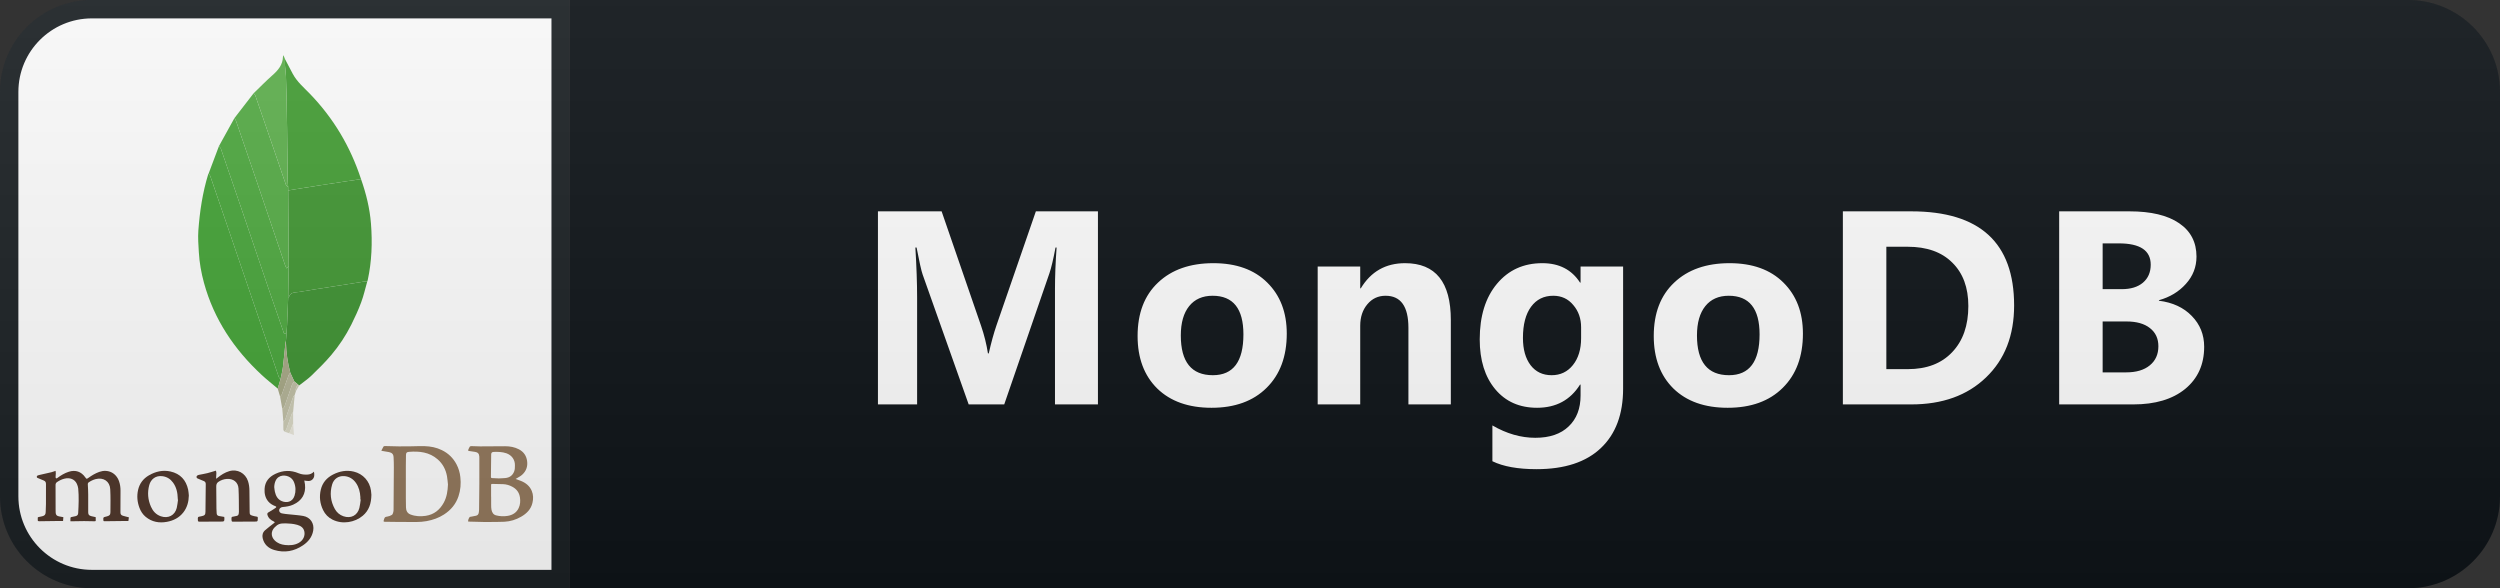 <svg width="136" height="32" viewBox="0 0 136 32" fill="none" xmlns="http://www.w3.org/2000/svg">
<rect x="0" y="0" width="136" height="32" fill="#333333" stroke="none"/>
<path d="M131 0H31V32H131C133.761 32 136 29.761 136 27V5C136 2.239 133.761 0 131 0Z" fill="#0F1418"/>
<path d="M5 0.5H30.5V31.5H5C2.515 31.5 0.5 29.485 0.5 27V5C0.5 2.515 2.515 0.5 5 0.5Z" fill="white" stroke="#1C2125"/>
<path fill-rule="evenodd" clip-rule="evenodd" d="M20.744 24.517C20.782 24.445 20.819 24.381 20.85 24.315C20.87 24.273 20.9 24.264 20.942 24.265C21.198 24.273 21.453 24.28 21.709 24.283C21.926 24.285 22.144 24.281 22.361 24.279C22.606 24.276 22.851 24.263 23.096 24.27C23.421 24.279 23.739 24.342 24.033 24.485C24.385 24.655 24.652 24.915 24.833 25.257C24.947 25.474 25.018 25.711 25.043 25.954C25.082 26.311 25.056 26.659 24.941 27C24.799 27.423 24.528 27.747 24.152 27.989C23.863 28.176 23.546 28.286 23.206 28.349C22.846 28.416 22.485 28.394 22.124 28.395C21.728 28.397 21.332 28.388 20.936 28.384C20.867 28.383 20.857 28.37 20.876 28.305L20.893 28.245C20.931 28.126 20.952 28.121 21.075 28.101C21.162 28.087 21.246 28.056 21.32 28.009C21.362 27.982 21.379 27.912 21.395 27.857C21.409 27.81 21.41 27.758 21.41 27.708C21.416 26.948 21.422 26.188 21.425 25.429C21.426 25.237 21.421 25.045 21.41 24.853C21.402 24.719 21.329 24.627 21.167 24.595C21.041 24.571 20.914 24.552 20.787 24.53L20.744 24.517ZM24.369 26.356C24.352 26.205 24.343 26.052 24.316 25.903C24.25 25.546 24.091 25.234 23.811 24.99C23.359 24.595 22.815 24.534 22.244 24.581C22.115 24.592 22.087 24.636 22.085 24.767C22.081 24.953 22.078 25.14 22.078 25.326C22.077 25.917 22.077 26.508 22.078 27.099C22.078 27.267 22.08 27.435 22.085 27.603C22.09 27.774 22.154 27.92 22.325 27.986C22.594 28.091 22.878 28.104 23.16 28.061C23.612 27.993 23.928 27.734 24.14 27.346C24.308 27.038 24.355 26.702 24.369 26.356ZM25.467 28.368C25.461 28.276 25.5 28.2 25.547 28.13C25.56 28.112 25.604 28.112 25.634 28.107L25.893 28.056C25.984 28.037 26.032 27.977 26.045 27.889C26.054 27.831 26.062 27.772 26.062 27.713C26.069 27.248 26.073 26.783 26.076 26.317C26.078 25.852 26.076 25.386 26.076 24.92L26.074 24.831C26.065 24.681 25.991 24.604 25.84 24.582L25.513 24.533C25.472 24.527 25.458 24.508 25.472 24.473C25.498 24.413 25.522 24.351 25.557 24.296C25.571 24.276 25.616 24.269 25.646 24.269C25.802 24.271 25.959 24.283 26.115 24.283L27.477 24.275C27.74 24.275 27.993 24.32 28.229 24.443C28.488 24.579 28.633 24.789 28.674 25.075C28.717 25.376 28.625 25.629 28.401 25.83C28.31 25.913 28.191 25.967 28.084 26.035L28.05 26.056C28.148 26.092 28.243 26.123 28.334 26.16C28.602 26.267 28.815 26.436 28.928 26.706C29.017 26.919 29.017 27.14 28.964 27.361C28.882 27.706 28.651 27.936 28.35 28.109C28.068 28.272 27.763 28.367 27.438 28.383C27.138 28.398 26.837 28.393 26.536 28.396L26.362 28.397C26.072 28.39 25.783 28.383 25.493 28.375L25.467 28.368ZM26.715 27.018H26.718C26.718 27.164 26.716 27.31 26.719 27.456C26.721 27.55 26.717 27.647 26.738 27.738C26.769 27.874 26.832 27.997 26.987 28.036C27.195 28.09 27.411 28.099 27.623 28.063C27.888 28.018 28.1 27.887 28.216 27.638C28.302 27.454 28.315 27.258 28.285 27.058C28.246 26.794 28.104 26.603 27.867 26.478C27.712 26.395 27.547 26.345 27.37 26.338C27.173 26.331 26.975 26.331 26.778 26.325C26.722 26.323 26.715 26.351 26.715 26.395C26.716 26.603 26.715 26.81 26.715 27.018ZM27.136 26.025C27.244 26.02 27.366 26.018 27.488 26.006C27.72 25.983 27.884 25.868 27.97 25.649C28.013 25.538 28.011 25.424 28.012 25.308C28.016 25.007 27.837 24.76 27.547 24.658C27.322 24.58 27.091 24.578 26.858 24.584C26.764 24.587 26.722 24.628 26.72 24.721L26.706 25.939C26.706 25.987 26.727 26.008 26.775 26.009L27.136 26.025Z" fill="#94795D"/>
<path fill-rule="evenodd" clip-rule="evenodd" d="M3.447 28.134L3.43 28.344C3.277 28.344 3.136 28.343 2.994 28.344C2.728 28.347 2.462 28.351 2.195 28.355L2.169 28.357C2.131 28.352 2.062 28.352 2.06 28.341C2.049 28.279 2.053 28.213 2.056 28.149C2.056 28.141 2.082 28.132 2.097 28.128L2.304 28.083C2.433 28.05 2.479 27.995 2.485 27.864C2.492 27.716 2.499 27.568 2.5 27.42C2.502 27.055 2.499 26.692 2.501 26.327C2.501 26.242 2.471 26.179 2.39 26.144C2.295 26.102 2.198 26.062 2.101 26.023C2.055 26.005 1.995 25.995 2 25.934C2.006 25.872 2.064 25.856 2.118 25.844C2.344 25.793 2.57 25.744 2.796 25.689C2.868 25.672 2.938 25.642 3.024 25.613C3.029 25.659 3.037 25.703 3.036 25.747L3.023 25.955C3.023 25.979 3.035 26.01 3.053 26.023C3.064 26.032 3.1 26.017 3.118 26.003C3.311 25.859 3.515 25.735 3.747 25.662C4.107 25.549 4.416 25.654 4.633 25.959C4.709 26.067 4.709 26.067 4.815 25.992C4.996 25.862 5.186 25.747 5.399 25.672C5.865 25.506 6.313 25.716 6.475 26.179C6.534 26.346 6.557 26.52 6.556 26.697L6.552 27.872C6.552 27.969 6.584 28.024 6.678 28.054C6.784 28.088 6.893 28.111 7.011 28.142L6.984 28.344C6.849 28.344 6.725 28.343 6.601 28.344C6.298 28.347 5.995 28.349 5.692 28.355C5.639 28.357 5.626 28.344 5.623 28.295C5.614 28.14 5.613 28.14 5.761 28.105L5.812 28.092C5.957 28.053 6.005 28.009 6.007 27.864C6.01 27.448 6.019 27.03 5.997 26.614C5.975 26.183 5.627 25.953 5.202 26.064C5.065 26.101 4.936 26.162 4.821 26.244C4.782 26.272 4.774 26.304 4.777 26.353C4.789 26.536 4.797 26.72 4.798 26.904C4.801 27.226 4.797 27.548 4.798 27.87C4.799 28 4.844 28.05 4.975 28.081L5.17 28.125L5.206 28.133C5.209 28.194 5.211 28.255 5.208 28.316C5.206 28.355 5.176 28.358 5.142 28.357C4.953 28.353 4.764 28.346 4.575 28.347C4.344 28.347 4.114 28.354 3.884 28.358H3.83C3.83 28.293 3.827 28.231 3.833 28.169C3.834 28.154 3.86 28.133 3.879 28.128L4.105 28.081C4.202 28.058 4.248 28.009 4.253 27.913C4.279 27.467 4.297 27.021 4.255 26.575C4.244 26.487 4.219 26.402 4.181 26.321C4.065 26.069 3.804 25.964 3.502 26.04C3.359 26.075 3.23 26.14 3.108 26.221C3.081 26.238 3.059 26.26 3.044 26.287C3.029 26.314 3.022 26.345 3.022 26.376C3.022 26.82 3.024 27.265 3.025 27.71L3.028 27.881C3.031 28.001 3.082 28.064 3.203 28.089C3.28 28.107 3.359 28.118 3.447 28.134Z" fill="#50382B"/>
<path fill-rule="evenodd" clip-rule="evenodd" d="M17.078 25.658C17.113 25.825 17.113 25.976 16.988 26.09C16.864 26.203 16.707 26.165 16.554 26.14C16.568 26.219 16.584 26.287 16.591 26.355C16.647 26.863 16.425 27.24 15.946 27.455C15.765 27.536 15.574 27.566 15.378 27.582C15.28 27.589 15.195 27.663 15.186 27.741C15.176 27.821 15.227 27.903 15.329 27.927C15.449 27.955 15.575 27.963 15.698 27.977C15.963 28.007 16.23 28.021 16.492 28.067C16.887 28.137 17.108 28.477 17.038 28.868C16.977 29.216 16.772 29.469 16.486 29.663C16.005 29.991 15.478 30.087 14.916 29.919C14.595 29.823 14.368 29.616 14.29 29.279C14.251 29.111 14.292 28.959 14.421 28.844C14.574 28.709 14.741 28.588 14.901 28.46L14.953 28.409L14.893 28.368C14.73 28.292 14.599 28.187 14.548 28.006C14.531 27.945 14.549 27.904 14.602 27.873C14.692 27.819 14.782 27.765 14.871 27.71C14.913 27.684 14.954 27.657 14.993 27.628C15.047 27.588 15.042 27.558 14.978 27.535C14.831 27.481 14.699 27.403 14.597 27.284C14.427 27.084 14.379 26.846 14.393 26.594C14.415 26.202 14.631 25.943 14.983 25.777C15.402 25.579 15.822 25.567 16.249 25.747C16.407 25.813 16.573 25.827 16.742 25.816C16.869 25.807 16.98 25.76 17.078 25.658ZM15.536 28.471C15.221 28.468 15.123 28.507 14.938 28.691C14.732 28.899 14.733 29.186 14.939 29.394C15.095 29.552 15.291 29.625 15.508 29.648C15.761 29.673 16.011 29.663 16.242 29.538C16.488 29.404 16.61 29.156 16.555 28.906C16.509 28.699 16.354 28.605 16.166 28.55C15.951 28.489 15.73 28.477 15.536 28.471ZM14.918 26.495C14.93 26.581 14.934 26.668 14.954 26.752C15.004 26.97 15.1 27.161 15.321 27.258C15.579 27.372 15.91 27.323 16.023 26.966C16.1 26.729 16.091 26.472 15.997 26.24C15.958 26.134 15.886 26.042 15.792 25.977C15.568 25.823 15.162 25.803 14.997 26.143C14.944 26.254 14.923 26.372 14.918 26.495Z" fill="#4F382B"/>
<path fill-rule="evenodd" clip-rule="evenodd" d="M11.746 25.603C11.754 25.641 11.771 25.684 11.771 25.728C11.772 25.81 11.763 25.892 11.758 25.974V26.046L11.829 25.993C12.023 25.836 12.231 25.702 12.474 25.63C12.912 25.5 13.349 25.736 13.492 26.175C13.546 26.341 13.567 26.513 13.569 26.687C13.574 27.075 13.577 27.462 13.581 27.849C13.582 27.988 13.598 28.013 13.732 28.053C13.808 28.076 13.886 28.093 13.964 28.104C14.007 28.111 14.026 28.127 14.024 28.169L14.024 28.207C14.022 28.367 14.011 28.375 13.853 28.374C13.475 28.373 13.097 28.376 12.718 28.379C12.605 28.38 12.605 28.383 12.594 28.273L12.592 28.21C12.599 28.116 12.601 28.117 12.695 28.103C12.759 28.094 12.822 28.079 12.884 28.063C12.948 28.047 12.979 28.001 12.987 27.939C12.992 27.907 12.997 27.876 12.997 27.844C12.992 27.421 12.998 26.997 12.975 26.575C12.956 26.233 12.691 26.029 12.342 26.053C12.174 26.064 12.012 26.121 11.875 26.217C11.782 26.282 11.763 26.374 11.764 26.474C11.766 26.869 11.769 27.265 11.774 27.661C11.775 27.748 11.777 27.834 11.786 27.921C11.794 28.015 11.828 28.053 11.922 28.073C12.011 28.093 12.103 28.104 12.199 28.119L12.207 28.192C12.21 28.362 12.192 28.375 12.024 28.374C11.633 28.372 11.242 28.375 10.851 28.379C10.79 28.38 10.763 28.361 10.765 28.302L10.764 28.277C10.754 28.124 10.758 28.118 10.905 28.093L10.975 28.079C11.134 28.044 11.175 28.002 11.177 27.843C11.185 27.34 11.187 26.836 11.193 26.332C11.193 26.26 11.165 26.204 11.097 26.174C11.001 26.133 10.904 26.092 10.807 26.053C10.753 26.032 10.692 26.018 10.69 25.945C10.688 25.893 10.744 25.848 10.821 25.832C10.974 25.802 11.129 25.776 11.281 25.739C11.432 25.702 11.58 25.652 11.746 25.603Z" fill="#4F372B"/>
<path fill-rule="evenodd" clip-rule="evenodd" d="M20.204 26.919C20.197 27.39 20.073 27.77 19.735 28.056C19.306 28.418 18.638 28.541 18.092 28.27C17.859 28.155 17.687 27.977 17.576 27.747C17.404 27.393 17.362 27.021 17.451 26.64C17.539 26.264 17.771 25.991 18.119 25.814C18.476 25.632 18.852 25.561 19.248 25.656C19.75 25.777 20.111 26.179 20.182 26.692C20.195 26.782 20.2 26.872 20.204 26.919ZM19.623 27.174L19.604 27.172C19.604 27.128 19.607 27.083 19.604 27.039C19.587 26.762 19.524 26.499 19.361 26.268C19.207 26.049 18.996 25.919 18.723 25.9C18.416 25.879 18.159 26.048 18.068 26.356C17.933 26.818 17.979 27.268 18.217 27.692C18.321 27.876 18.475 28.013 18.681 28.084C19.086 28.224 19.444 28.043 19.549 27.636C19.588 27.485 19.599 27.328 19.623 27.174Z" fill="#4F382B"/>
<path fill-rule="evenodd" clip-rule="evenodd" d="M10.273 26.956C10.265 27.293 10.184 27.605 9.972 27.877C9.745 28.167 9.433 28.323 9.078 28.388C8.658 28.465 8.264 28.395 7.927 28.118C7.767 27.986 7.658 27.817 7.586 27.625C7.467 27.31 7.438 26.988 7.51 26.659C7.588 26.307 7.79 26.038 8.103 25.857C8.466 25.649 8.856 25.556 9.274 25.649C9.81 25.77 10.12 26.114 10.235 26.635C10.258 26.74 10.261 26.849 10.273 26.956ZM9.686 27.178L9.67 27.176V27.113C9.661 26.803 9.6 26.508 9.412 26.251C9.273 26.06 9.087 25.94 8.848 25.906C8.459 25.852 8.204 26.079 8.12 26.387C8.01 26.791 8.044 27.189 8.215 27.571C8.321 27.809 8.489 27.995 8.746 28.085C9.148 28.225 9.512 28.04 9.614 27.634C9.651 27.485 9.662 27.331 9.686 27.178Z" fill="#4F372B"/>
<path fill-rule="evenodd" clip-rule="evenodd" d="M19.64 9.744C19.917 10.531 20.116 11.334 20.181 12.166C20.262 13.199 20.225 14.225 20.004 15.241L19.976 15.322C19.906 15.322 19.835 15.313 19.767 15.324C19.194 15.413 18.621 15.505 18.048 15.596C17.456 15.69 16.863 15.781 16.272 15.882C16.063 15.917 15.803 15.875 15.719 16.16L15.678 16.173L15.707 14.47L15.678 10.361L15.954 10.314C16.405 10.242 16.856 10.168 17.308 10.097C17.847 10.013 18.386 9.931 18.925 9.849C19.164 9.813 19.402 9.779 19.64 9.744Z" fill="#439934"/>
<path fill-rule="evenodd" clip-rule="evenodd" d="M15.109 21.139C14.818 20.892 14.516 20.657 14.238 20.398C12.736 19.005 11.638 17.365 11.097 15.388C10.948 14.844 10.849 14.291 10.817 13.729C10.794 13.335 10.762 12.938 10.79 12.547C10.866 11.506 11.019 10.475 11.329 9.472L11.346 9.449C11.376 9.488 11.419 9.523 11.435 9.568C11.738 10.445 12.038 11.324 12.338 12.203C13.278 14.965 14.216 17.727 15.158 20.489C15.177 20.543 15.224 20.587 15.258 20.636L15.109 21.139Z" fill="#45A538"/>
<path fill-rule="evenodd" clip-rule="evenodd" d="M19.64 9.744C19.402 9.779 19.163 9.813 18.925 9.849C18.386 9.931 17.847 10.013 17.308 10.097C16.856 10.167 16.405 10.241 15.954 10.314L15.678 10.361L15.676 10.184C15.666 10.038 15.651 9.893 15.649 9.747L15.618 6.962C15.611 6.381 15.6 5.8 15.588 5.22C15.582 4.859 15.571 4.498 15.556 4.137C15.547 3.943 15.515 3.751 15.503 3.557C15.495 3.446 15.505 3.333 15.508 3.222C15.649 3.49 15.786 3.76 15.931 4.026C16.159 4.447 16.523 4.757 16.851 5.095C18.147 6.433 19.067 7.988 19.64 9.744Z" fill="#46A037"/>
<path fill-rule="evenodd" clip-rule="evenodd" d="M15.678 16.173L15.719 16.16C15.803 15.875 16.063 15.917 16.272 15.882C16.863 15.781 17.456 15.69 18.048 15.596C18.621 15.505 19.194 15.413 19.767 15.324C19.835 15.313 19.906 15.322 19.976 15.322C19.869 15.698 19.784 16.083 19.648 16.448C19.494 16.863 19.307 17.268 19.109 17.665C18.812 18.258 18.445 18.813 18.015 19.32C17.684 19.711 17.316 20.072 16.947 20.429C16.742 20.627 16.502 20.787 16.278 20.965L16.22 20.926L16.011 20.75L15.795 20.283C15.647 19.739 15.566 19.179 15.555 18.616L15.559 18.521L15.588 18.11C15.598 17.97 15.611 17.829 15.617 17.689C15.639 17.184 15.658 16.679 15.678 16.173Z" fill="#409433"/>
<path fill-rule="evenodd" clip-rule="evenodd" d="M15.678 16.173C15.658 16.679 15.639 17.184 15.617 17.689C15.611 17.83 15.598 17.97 15.588 18.11L15.456 18.16C15.164 17.312 14.871 16.473 14.585 15.633C14.111 14.242 13.643 12.848 13.17 11.457C12.788 10.334 12.403 9.212 12.016 8.09C11.998 8.038 11.946 7.997 11.91 7.95L12.753 6.425C12.782 6.474 12.82 6.521 12.838 6.574C13.229 7.71 13.618 8.846 14.004 9.983C14.506 11.462 15.005 12.943 15.507 14.422C15.527 14.482 15.56 14.536 15.592 14.602L15.707 14.47L15.678 16.173Z" fill="#4FAA41"/>
<path fill-rule="evenodd" clip-rule="evenodd" d="M11.91 7.95C11.946 7.997 11.998 8.038 12.016 8.09C12.403 9.212 12.788 10.334 13.17 11.457C13.643 12.848 14.111 14.242 14.585 15.633C14.871 16.473 15.164 17.312 15.456 18.16L15.588 18.11L15.558 18.522L15.531 18.616C15.486 19.067 15.447 19.518 15.391 19.967C15.363 20.192 15.304 20.413 15.258 20.636C15.224 20.587 15.177 20.543 15.158 20.489C14.216 17.727 13.277 14.965 12.337 12.203C12.038 11.324 11.737 10.446 11.435 9.568C11.419 9.523 11.376 9.488 11.346 9.449L11.91 7.95Z" fill="#4AA73C"/>
<path fill-rule="evenodd" clip-rule="evenodd" d="M15.707 14.47L15.592 14.602C15.56 14.536 15.527 14.482 15.507 14.422C15.005 12.943 14.506 11.462 14.004 9.983C13.617 8.846 13.229 7.71 12.838 6.574C12.82 6.521 12.782 6.474 12.753 6.425L13.796 5.075C13.829 5.118 13.875 5.157 13.892 5.205C14.182 6.039 14.469 6.874 14.754 7.71C15.021 8.49 15.283 9.271 15.553 10.05C15.571 10.102 15.634 10.139 15.676 10.184L15.678 10.361L15.707 14.47Z" fill="#57AE47"/>
<path fill-rule="evenodd" clip-rule="evenodd" d="M15.676 10.184C15.633 10.139 15.571 10.103 15.553 10.05C15.283 9.271 15.021 8.49 14.754 7.71C14.469 6.874 14.182 6.039 13.892 5.205C13.875 5.157 13.829 5.118 13.796 5.075C14.135 4.749 14.463 4.41 14.816 4.098C15.13 3.822 15.382 3.525 15.393 3.087L15.418 3L15.508 3.221C15.505 3.333 15.495 3.445 15.503 3.557C15.515 3.75 15.547 3.943 15.556 4.137C15.572 4.497 15.58 4.858 15.588 5.219C15.6 5.8 15.611 6.381 15.618 6.962L15.649 9.747C15.651 9.893 15.666 10.038 15.676 10.184Z" fill="#60B24F"/>
<path fill-rule="evenodd" clip-rule="evenodd" d="M15.258 20.636C15.304 20.413 15.364 20.192 15.392 19.967C15.447 19.518 15.486 19.066 15.532 18.616L15.543 18.614L15.555 18.616C15.566 19.18 15.647 19.739 15.795 20.284C15.764 20.323 15.722 20.358 15.705 20.402C15.58 20.75 15.462 21.1 15.336 21.447C15.319 21.495 15.271 21.532 15.237 21.573L15.108 21.139L15.258 20.636Z" fill="#A9AA88"/>
<path fill-rule="evenodd" clip-rule="evenodd" d="M15.237 21.573C15.271 21.532 15.319 21.495 15.336 21.447C15.462 21.1 15.58 20.75 15.705 20.402C15.722 20.358 15.764 20.323 15.795 20.284L16.011 20.751C15.968 20.81 15.909 20.864 15.886 20.93L15.472 22.127C15.454 22.175 15.396 22.208 15.357 22.249L15.237 21.573Z" fill="#B6B598"/>
<path fill-rule="evenodd" clip-rule="evenodd" d="M15.357 22.249C15.396 22.208 15.454 22.175 15.472 22.127L15.886 20.93C15.909 20.864 15.968 20.81 16.011 20.751L16.22 20.926C16.119 21.024 16.063 21.138 16.097 21.281L16.033 21.486C16.004 21.521 15.962 21.552 15.948 21.592C15.804 21.999 15.666 22.409 15.52 22.816C15.502 22.867 15.45 22.908 15.415 22.953L15.357 22.249Z" fill="#C2C1A7"/>
<path fill-rule="evenodd" clip-rule="evenodd" d="M15.415 22.953C15.45 22.907 15.502 22.867 15.52 22.816C15.666 22.408 15.804 21.999 15.948 21.592C15.962 21.552 16.004 21.521 16.033 21.486L15.945 22.425C15.922 22.452 15.888 22.475 15.877 22.506L15.585 23.329C15.564 23.385 15.525 23.435 15.495 23.488C15.467 23.453 15.418 23.419 15.416 23.382C15.408 23.24 15.414 23.096 15.415 22.953Z" fill="#CECDB7"/>
<path fill-rule="evenodd" clip-rule="evenodd" d="M15.495 23.488C15.525 23.435 15.565 23.385 15.585 23.329L15.877 22.506C15.888 22.475 15.922 22.452 15.945 22.426L15.948 23.042L15.738 23.572L15.495 23.488Z" fill="#DBDAC7"/>
<path fill-rule="evenodd" clip-rule="evenodd" d="M15.738 23.572L15.948 23.042L15.991 23.669L15.738 23.572Z" fill="#EBE9DC"/>
<path fill-rule="evenodd" clip-rule="evenodd" d="M16.097 21.281C16.063 21.138 16.119 21.024 16.22 20.926L16.278 20.965L16.097 21.281Z" fill="#CECDB7"/>
<path fill-rule="evenodd" clip-rule="evenodd" d="M15.555 18.616L15.543 18.614L15.532 18.616L15.558 18.522L15.555 18.616Z" fill="#4FAA41"/>
<path d="M59.728 22H57.391V15.716C57.391 15.037 57.42 14.288 57.479 13.467H57.42C57.298 14.112 57.188 14.576 57.091 14.859L54.63 22H52.696L50.191 14.932C50.123 14.742 50.013 14.253 49.862 13.467H49.796C49.859 14.502 49.891 15.411 49.891 16.192V22H47.76V11.497H51.224L53.37 17.723C53.541 18.221 53.666 18.721 53.744 19.224H53.788C53.919 18.643 54.059 18.138 54.205 17.708L56.351 11.497H59.728V22ZM65.906 22.183C64.656 22.183 63.672 21.834 62.955 21.136C62.242 20.433 61.885 19.48 61.885 18.279C61.885 17.039 62.256 16.07 62.998 15.372C63.741 14.668 64.744 14.317 66.009 14.317C67.254 14.317 68.23 14.668 68.938 15.372C69.646 16.07 70 16.995 70 18.148C70 19.393 69.634 20.377 68.902 21.099C68.174 21.822 67.176 22.183 65.906 22.183ZM65.965 16.089C65.418 16.089 64.993 16.277 64.69 16.653C64.388 17.029 64.236 17.561 64.236 18.25C64.236 19.69 64.817 20.411 65.979 20.411C67.088 20.411 67.642 19.671 67.642 18.191C67.642 16.79 67.083 16.089 65.965 16.089ZM78.925 22H76.618V17.832C76.618 16.67 76.203 16.089 75.373 16.089C74.973 16.089 74.643 16.243 74.385 16.551C74.126 16.858 73.996 17.249 73.996 17.723V22H71.682V14.5H73.996V15.687H74.026C74.577 14.773 75.38 14.317 76.435 14.317C78.095 14.317 78.925 15.347 78.925 17.408V22ZM88.297 21.143C88.297 22.535 87.894 23.611 87.089 24.373C86.283 25.14 85.116 25.523 83.588 25.523C82.577 25.523 81.776 25.379 81.186 25.091V23.143C81.957 23.592 82.736 23.816 83.522 23.816C84.303 23.816 84.909 23.609 85.338 23.194C85.768 22.784 85.983 22.225 85.983 21.517V20.923H85.954C85.426 21.763 84.647 22.183 83.617 22.183C82.66 22.183 81.901 21.846 81.339 21.172C80.778 20.498 80.497 19.595 80.497 18.462C80.497 17.193 80.81 16.185 81.435 15.438C82.06 14.69 82.882 14.317 83.903 14.317C84.816 14.317 85.499 14.668 85.954 15.372H85.983V14.5H88.297V21.143ZM86.012 18.396V17.803C86.012 17.33 85.871 16.927 85.587 16.595C85.309 16.258 84.945 16.089 84.496 16.089C83.983 16.089 83.581 16.29 83.288 16.69C82.995 17.09 82.848 17.654 82.848 18.382C82.848 19.007 82.987 19.502 83.266 19.869C83.544 20.23 83.925 20.411 84.408 20.411C84.887 20.411 85.272 20.227 85.565 19.861C85.863 19.49 86.012 19.002 86.012 18.396ZM93.985 22.183C92.735 22.183 91.751 21.834 91.034 21.136C90.321 20.433 89.964 19.48 89.964 18.279C89.964 17.039 90.335 16.07 91.078 15.372C91.82 14.668 92.823 14.317 94.088 14.317C95.333 14.317 96.309 14.668 97.017 15.372C97.725 16.07 98.079 16.995 98.079 18.148C98.079 19.393 97.713 20.377 96.981 21.099C96.253 21.822 95.255 22.183 93.985 22.183ZM94.044 16.089C93.497 16.089 93.072 16.277 92.769 16.653C92.467 17.029 92.315 17.561 92.315 18.25C92.315 19.69 92.896 20.411 94.058 20.411C95.167 20.411 95.721 19.671 95.721 18.191C95.721 16.79 95.162 16.089 94.044 16.089ZM100.252 22V11.497H103.972C107.703 11.497 109.568 13.204 109.568 16.617C109.568 18.252 109.058 19.559 108.037 20.535C107.022 21.512 105.667 22 103.972 22H100.252ZM102.617 13.423V20.081H103.789C104.815 20.081 105.618 19.773 106.199 19.158C106.785 18.543 107.078 17.706 107.078 16.646C107.078 15.645 106.787 14.859 106.206 14.288C105.63 13.711 104.819 13.423 103.775 13.423H102.617ZM112.019 22V11.497H115.842C117.014 11.497 117.915 11.712 118.544 12.142C119.174 12.571 119.489 13.177 119.489 13.958C119.489 14.524 119.296 15.02 118.911 15.445C118.53 15.87 118.041 16.165 117.446 16.331V16.36C118.193 16.453 118.789 16.729 119.233 17.188C119.682 17.647 119.907 18.206 119.907 18.865C119.907 19.827 119.562 20.591 118.874 21.158C118.186 21.719 117.246 22 116.054 22H112.019ZM114.384 13.24V15.73H115.424C115.913 15.73 116.296 15.613 116.574 15.379C116.857 15.14 116.999 14.812 116.999 14.398C116.999 13.626 116.423 13.24 115.27 13.24H114.384ZM114.384 17.488V20.257H115.666C116.213 20.257 116.64 20.13 116.948 19.876C117.26 19.622 117.416 19.275 117.416 18.836C117.416 18.416 117.263 18.086 116.955 17.847C116.652 17.608 116.228 17.488 115.681 17.488H114.384Z" fill="white"/>
<path d="M131 0H5C2.239 0 0 2.239 0 5V27C0 29.761 2.239 32 5 32H131C133.761 32 136 29.761 136 27V5C136 2.239 133.761 0 131 0Z" fill="url(#paint0_linear_20_135)"/>
<defs>
<linearGradient id="paint0_linear_20_135" x1="0" y1="0" x2="0" y2="32" gradientUnits="userSpaceOnUse">
<stop stop-color="#BBBBBB" stop-opacity="0.1"/>
<stop offset="1" stop-opacity="0.1"/>
</linearGradient>
</defs>
</svg>
